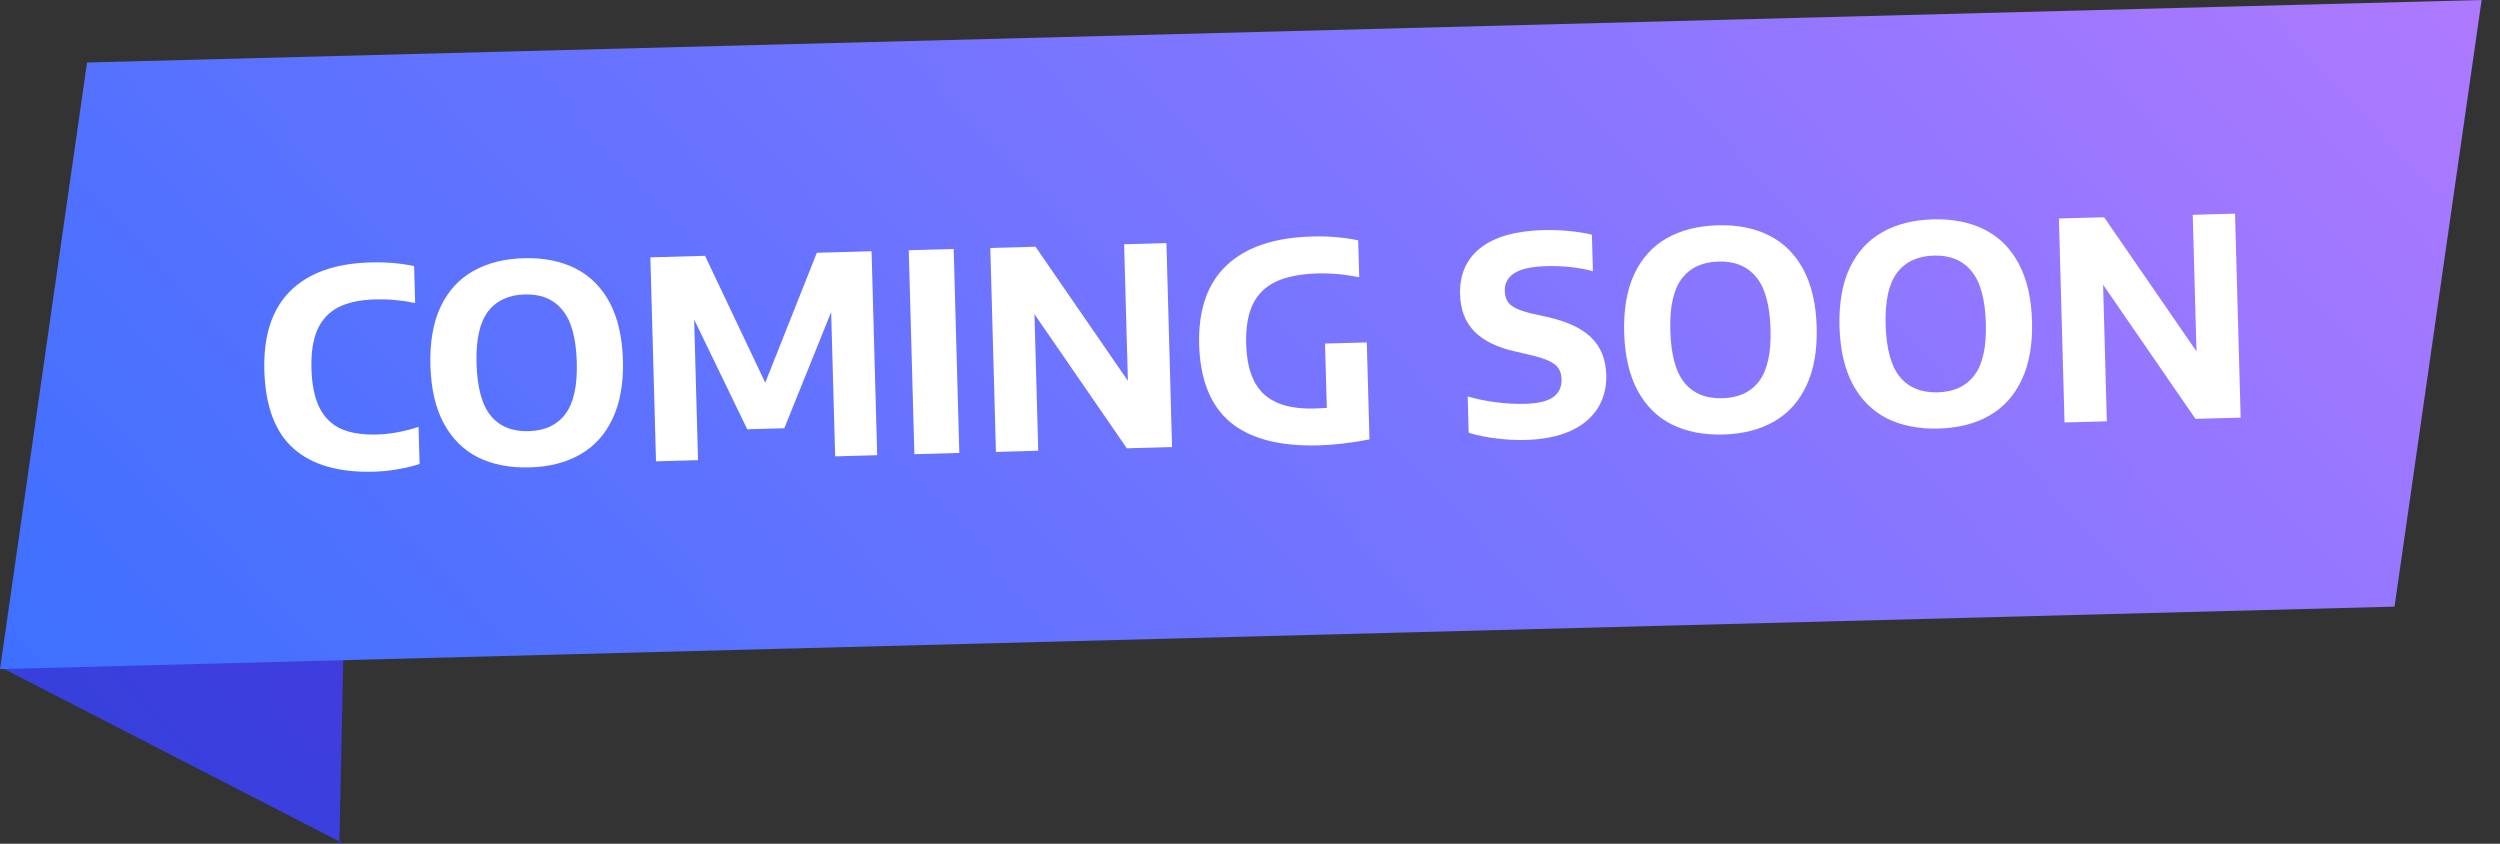 <svg width="80" height="27" viewBox="0 0 80 27" fill="none" xmlns="http://www.w3.org/2000/svg">
<rect x="0" y="0" width="80" height="27" fill="#333333" stroke="none"/>
<path d="M0.14 21.412L11 20.412L10.861 27H11L0.14 21.412Z" fill="url(#paint0_linear)"/>
<path d="M2.786 2L79.412 0L76.625 19.412L0 21.412L2.786 2Z" fill="url(#paint1_linear)"/>
<path d="M11.964 15.094C10.847 15.125 9.991 14.88 9.397 14.357C8.803 13.832 8.49 12.998 8.459 11.854C8.428 10.743 8.703 9.897 9.285 9.316C9.866 8.735 10.721 8.429 11.85 8.398C12.353 8.384 12.82 8.423 13.252 8.514L13.285 9.696C12.856 9.607 12.425 9.569 11.993 9.581C11.517 9.594 11.128 9.679 10.826 9.834C10.524 9.989 10.301 10.228 10.157 10.55C10.016 10.868 9.952 11.284 9.966 11.795C9.981 12.319 10.067 12.737 10.226 13.05C10.385 13.364 10.615 13.588 10.915 13.724C11.216 13.857 11.599 13.917 12.063 13.904C12.481 13.893 12.925 13.812 13.394 13.66L13.427 14.847C13.217 14.917 12.985 14.973 12.73 15.016C12.478 15.061 12.223 15.087 11.964 15.094Z" fill="white"/>
<path d="M16.948 14.957C16.316 14.974 15.765 14.867 15.297 14.636C14.832 14.402 14.466 14.038 14.199 13.545C13.935 13.053 13.793 12.435 13.773 11.695C13.752 10.954 13.86 10.33 14.096 9.823C14.335 9.316 14.681 8.935 15.133 8.678C15.588 8.418 16.131 8.28 16.763 8.262C17.395 8.245 17.944 8.353 18.409 8.588C18.878 8.822 19.244 9.186 19.508 9.678C19.771 10.171 19.913 10.787 19.934 11.525C19.954 12.263 19.845 12.885 19.605 13.392C19.369 13.899 19.024 14.282 18.569 14.541C18.117 14.801 17.577 14.94 16.948 14.957ZM16.916 13.797C17.436 13.783 17.828 13.6 18.092 13.248C18.356 12.897 18.478 12.346 18.457 11.596C18.436 10.82 18.282 10.261 17.996 9.919C17.713 9.573 17.312 9.408 16.795 9.422C16.275 9.437 15.881 9.62 15.614 9.971C15.35 10.323 15.229 10.873 15.249 11.623C15.271 12.402 15.423 12.963 15.706 13.305C15.989 13.648 16.392 13.812 16.916 13.797Z" fill="white"/>
<path d="M26.139 8.088L27.89 8.04L28.07 14.566L26.725 14.604L26.597 9.986L25.098 13.704L23.912 13.737L22.213 10.226L22.337 14.725L20.992 14.762L20.812 8.235L22.562 8.186L24.488 12.247L26.139 8.088Z" fill="white"/>
<path d="M29.26 14.534L29.08 8.007L30.518 7.967L30.698 14.494L29.26 14.534Z" fill="white"/>
<path d="M35.972 7.817L37.326 7.779L37.506 14.306L36.059 14.346L33.103 10.054L33.224 14.424L31.87 14.462L31.69 7.935L33.136 7.895L36.093 12.187L35.972 7.817Z" fill="white"/>
<path d="M43.738 10.957L43.823 14.062C43.238 14.175 42.697 14.238 42.2 14.252C40.95 14.286 40.008 14.04 39.373 13.513C38.74 12.986 38.407 12.16 38.373 11.034C38.342 9.92 38.635 9.072 39.252 8.49C39.868 7.908 40.781 7.6 41.989 7.567C42.504 7.553 42.995 7.594 43.462 7.69L43.495 8.872C43.033 8.778 42.585 8.738 42.15 8.75C41.609 8.768 41.17 8.855 40.833 9.011C40.496 9.168 40.248 9.41 40.09 9.738C39.934 10.063 39.863 10.487 39.877 11.01C39.898 11.745 40.086 12.278 40.442 12.61C40.799 12.938 41.337 13.093 42.057 13.073C42.148 13.07 42.282 13.064 42.458 13.053L42.401 10.994L43.738 10.957Z" fill="white"/>
<path d="M48.832 14.078C48.514 14.087 48.196 14.07 47.877 14.029C47.561 13.991 47.268 13.931 46.998 13.85L46.966 12.686C47.242 12.767 47.544 12.829 47.872 12.873C48.202 12.914 48.51 12.93 48.795 12.922C49.216 12.911 49.518 12.839 49.703 12.708C49.888 12.573 49.977 12.381 49.97 12.131C49.966 11.993 49.933 11.879 49.872 11.79C49.813 11.697 49.716 11.619 49.579 11.555C49.441 11.488 49.25 11.426 49.004 11.368L48.511 11.253C47.925 11.125 47.484 10.912 47.187 10.614C46.89 10.314 46.735 9.916 46.722 9.422C46.704 8.79 46.92 8.296 47.369 7.939C47.818 7.58 48.491 7.388 49.388 7.363C49.673 7.355 49.949 7.365 50.214 7.393C50.483 7.418 50.725 7.457 50.941 7.51L50.973 8.679C50.763 8.62 50.528 8.576 50.268 8.548C50.011 8.52 49.755 8.509 49.499 8.516C49.011 8.53 48.663 8.605 48.455 8.744C48.247 8.879 48.146 9.067 48.153 9.308C48.157 9.44 48.185 9.55 48.237 9.637C48.289 9.724 48.375 9.798 48.495 9.859C48.617 9.92 48.786 9.978 49.002 10.03L49.5 10.14C50.139 10.282 50.612 10.501 50.917 10.799C51.225 11.096 51.386 11.495 51.4 11.995C51.412 12.409 51.317 12.771 51.117 13.079C50.916 13.388 50.621 13.628 50.232 13.801C49.845 13.97 49.379 14.063 48.832 14.078Z" fill="white"/>
<path d="M55.148 13.904C54.516 13.921 53.966 13.814 53.498 13.583C53.032 13.349 52.666 12.985 52.399 12.492C52.136 11.999 51.994 11.382 51.973 10.642C51.953 9.901 52.061 9.277 52.297 8.77C52.536 8.263 52.881 7.882 53.333 7.625C53.788 7.365 54.331 7.227 54.964 7.209C55.596 7.192 56.145 7.3 56.61 7.535C57.078 7.769 57.444 8.132 57.708 8.625C57.972 9.118 58.114 9.734 58.134 10.472C58.154 11.21 58.045 11.832 57.806 12.339C57.57 12.845 57.224 13.229 56.77 13.488C56.318 13.748 55.777 13.886 55.148 13.904ZM55.116 12.744C55.637 12.729 56.029 12.547 56.293 12.195C56.557 11.844 56.678 11.293 56.658 10.543C56.636 9.767 56.483 9.208 56.197 8.866C55.913 8.52 55.513 8.355 54.996 8.369C54.475 8.383 54.082 8.566 53.815 8.918C53.551 9.27 53.429 9.82 53.45 10.57C53.471 11.349 53.623 11.91 53.907 12.252C54.19 12.594 54.593 12.758 55.116 12.744Z" fill="white"/>
<path d="M62.039 13.714C61.407 13.731 60.857 13.624 60.388 13.393C59.923 13.159 59.557 12.795 59.29 12.302C59.026 11.809 58.884 11.192 58.864 10.451C58.844 9.711 58.951 9.087 59.188 8.58C59.427 8.073 59.772 7.692 60.224 7.435C60.679 7.175 61.222 7.037 61.854 7.019C62.486 7.002 63.035 7.11 63.501 7.345C63.969 7.579 64.335 7.942 64.599 8.435C64.862 8.928 65.004 9.544 65.025 10.282C65.045 11.02 64.936 11.642 64.697 12.149C64.461 12.655 64.115 13.039 63.66 13.298C63.209 13.558 62.668 13.696 62.039 13.714ZM62.007 12.554C62.527 12.54 62.919 12.357 63.183 12.005C63.447 11.654 63.569 11.103 63.548 10.353C63.527 9.577 63.373 9.018 63.087 8.676C62.804 8.33 62.404 8.165 61.886 8.179C61.366 8.193 60.972 8.376 60.705 8.728C60.441 9.08 60.32 9.63 60.34 10.38C60.362 11.159 60.514 11.72 60.797 12.062C61.08 12.404 61.484 12.568 62.007 12.554Z" fill="white"/>
<path d="M70.168 6.874L71.521 6.837L71.701 13.364L70.255 13.403L67.299 9.111L67.419 13.482L66.065 13.519L65.885 6.992L67.332 6.952L70.288 11.244L70.168 6.874Z" fill="white"/>
<defs>
<linearGradient id="paint0_linear" x1="79.412" y1="12.588" x2="-6.163" y2="92.07" gradientUnits="userSpaceOnUse">
<stop stop-color="#7924E7"/>
<stop offset="1" stop-color="#0058D3"/>
</linearGradient>
<linearGradient id="paint1_linear" x1="79.412" y1="-6.823" x2="-6.163" y2="72.658" gradientUnits="userSpaceOnUse">
<stop stop-color="#B57AFF"/>
<stop offset="1" stop-color="#006AFF"/>
</linearGradient>
</defs>
</svg>

